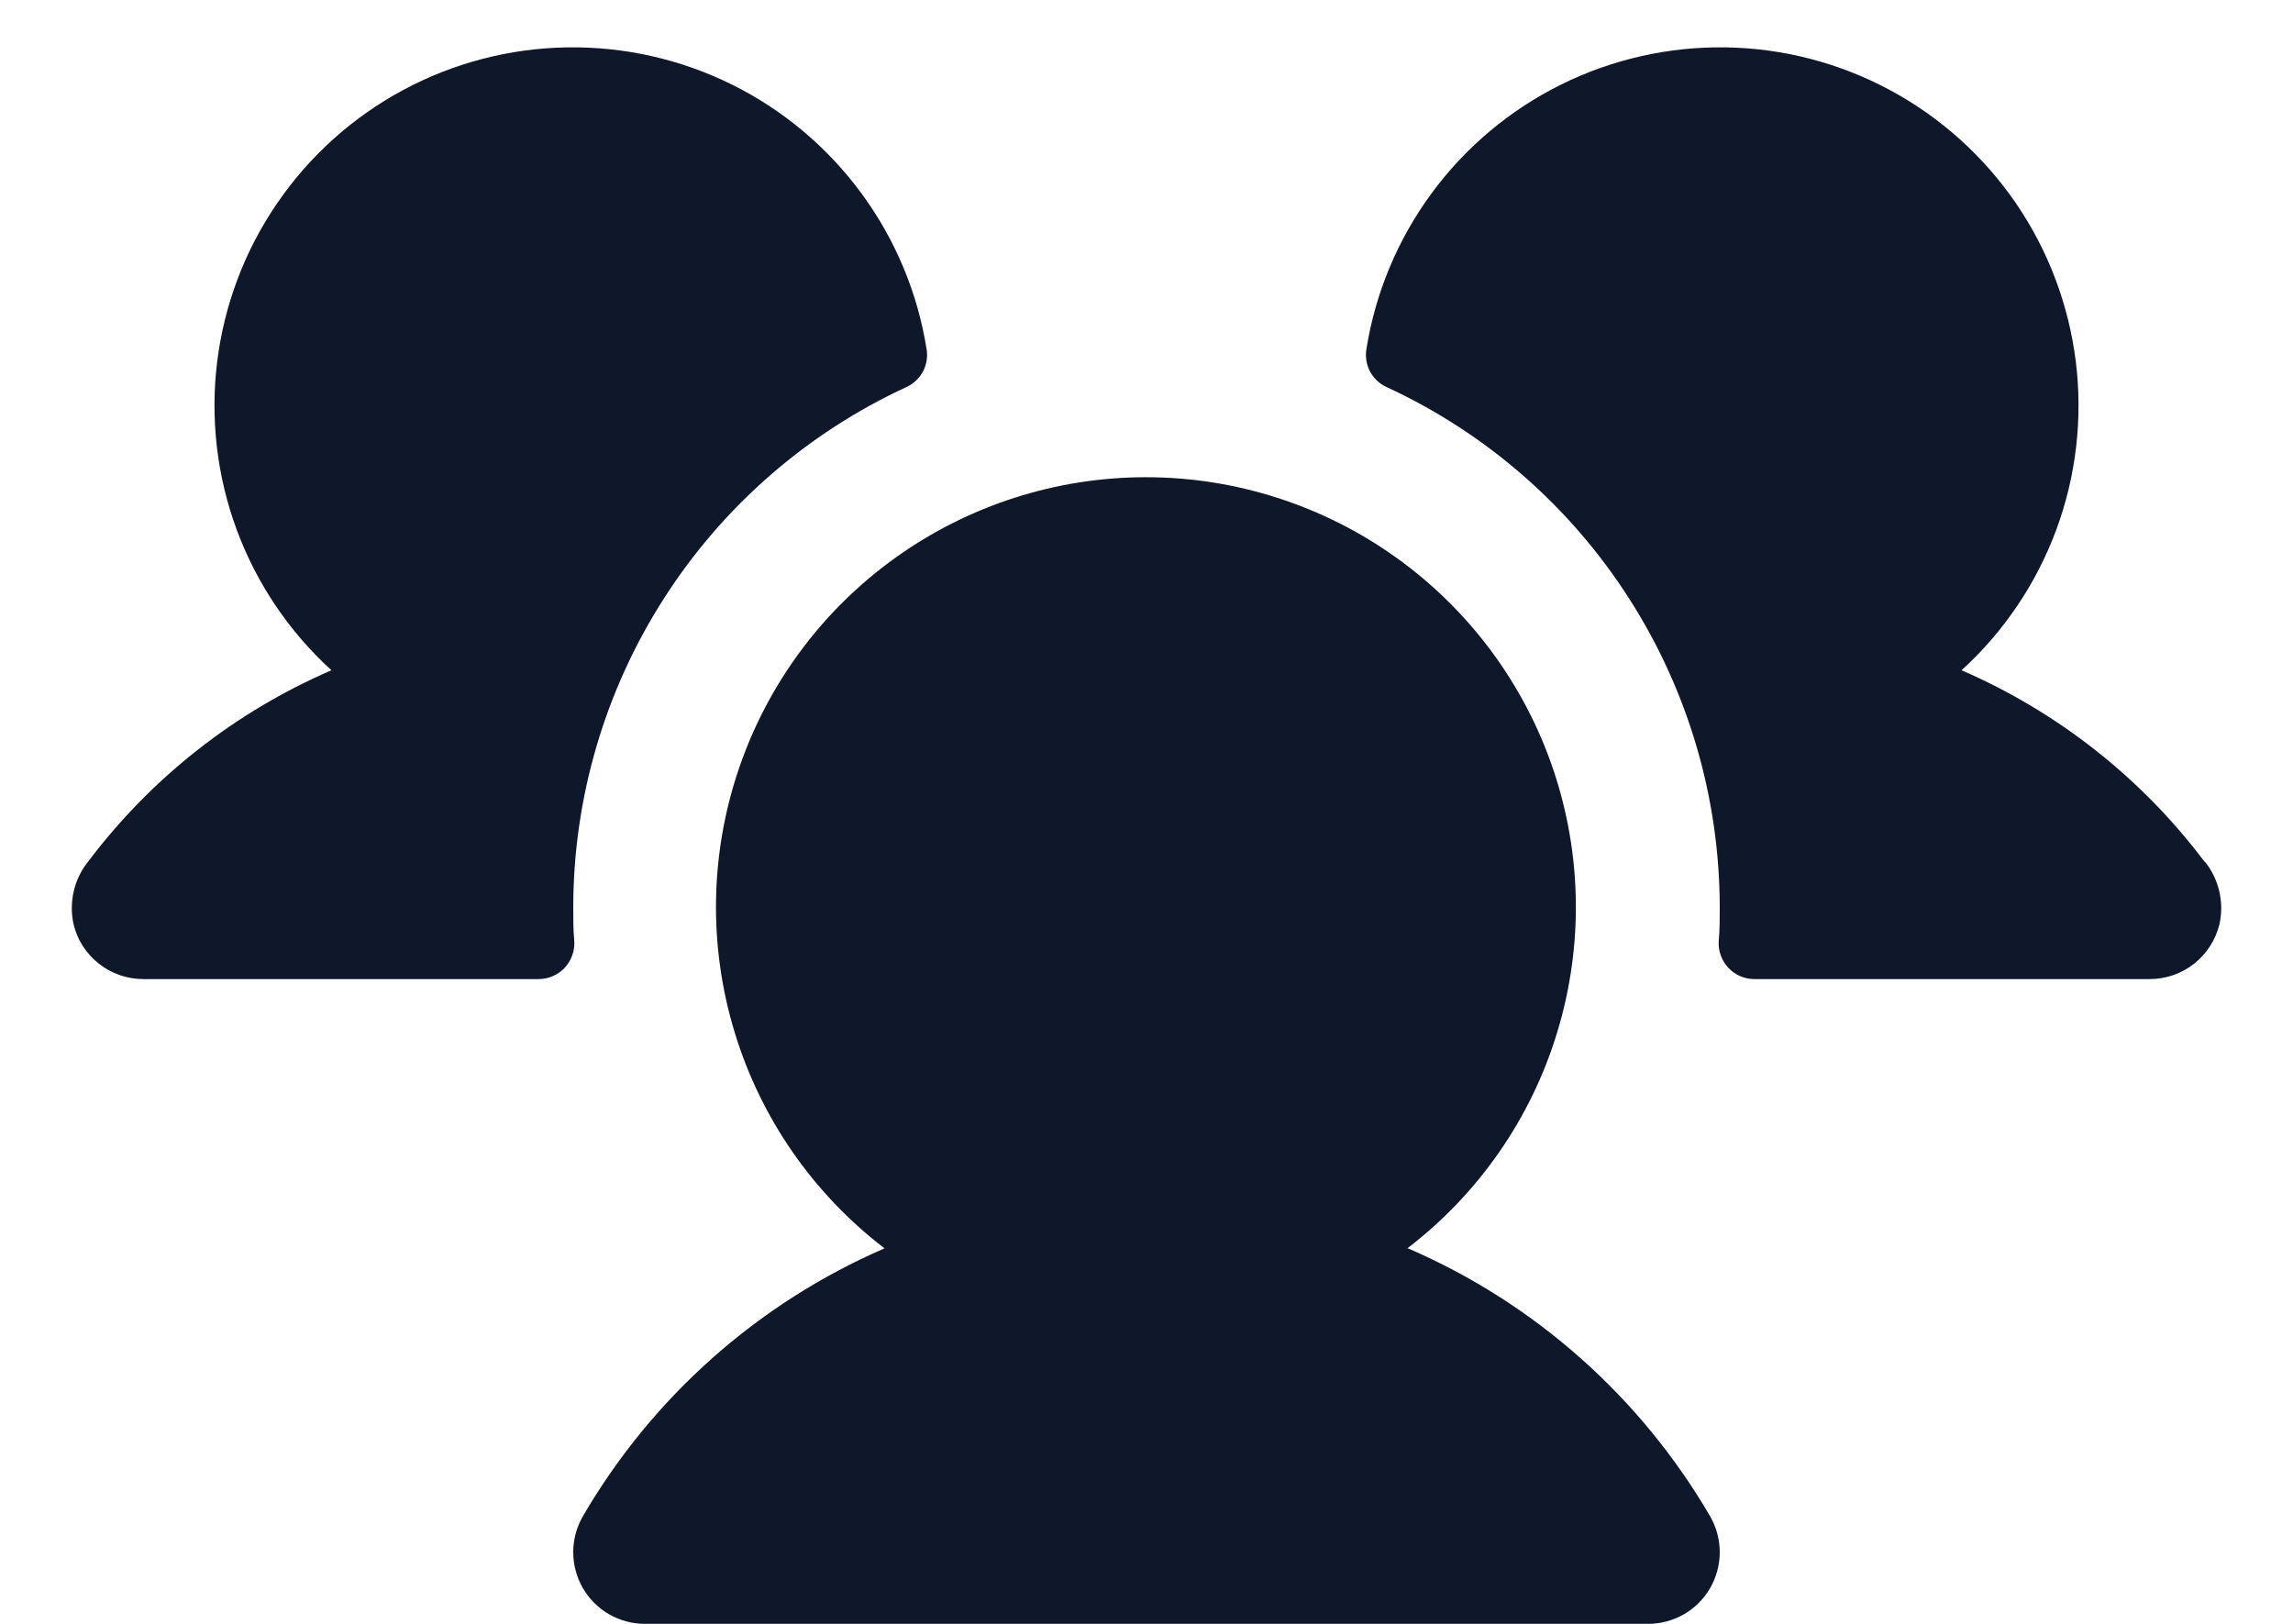 <svg width="24" height="17" viewBox="0 0 24 17" fill="none" xmlns="http://www.w3.org/2000/svg">
<path d="M6.011 9.856C6.014 9.907 6.006 9.958 5.988 10.005C5.971 10.053 5.943 10.097 5.908 10.134C5.873 10.171 5.831 10.2 5.784 10.22C5.737 10.24 5.687 10.25 5.636 10.25H1.5C1.331 10.25 1.166 10.193 1.034 10.088C0.901 9.983 0.807 9.836 0.769 9.672C0.745 9.559 0.746 9.442 0.772 9.33C0.798 9.217 0.849 9.112 0.921 9.022C1.582 8.144 2.46 7.453 3.469 7.017C3.026 6.613 2.686 6.109 2.478 5.547C2.27 4.985 2.2 4.382 2.273 3.787C2.347 3.192 2.561 2.624 2.9 2.129C3.238 1.635 3.689 1.228 4.217 0.944C4.744 0.66 5.332 0.506 5.931 0.496C6.53 0.486 7.123 0.619 7.66 0.885C8.197 1.151 8.662 1.542 9.017 2.025C9.372 2.508 9.606 3.069 9.699 3.66C9.711 3.74 9.697 3.821 9.659 3.892C9.62 3.963 9.56 4.019 9.487 4.052C8.446 4.533 7.565 5.302 6.948 6.267C6.33 7.232 6.001 8.354 6 9.5C6 9.62 6 9.738 6.011 9.856ZM23.074 9.021C22.414 8.144 21.538 7.454 20.531 7.017C20.974 6.613 21.314 6.109 21.522 5.547C21.73 4.985 21.8 4.382 21.727 3.787C21.653 3.192 21.439 2.624 21.101 2.129C20.762 1.635 20.311 1.228 19.783 0.944C19.256 0.66 18.668 0.506 18.069 0.496C17.47 0.486 16.877 0.619 16.34 0.885C15.803 1.151 15.338 1.542 14.983 2.025C14.628 2.508 14.394 3.069 14.301 3.66C14.289 3.74 14.303 3.821 14.341 3.892C14.38 3.963 14.44 4.019 14.513 4.052C15.554 4.533 16.435 5.302 17.052 6.267C17.67 7.232 17.999 8.354 18 9.5C18 9.62 18 9.738 17.989 9.856C17.986 9.907 17.994 9.958 18.012 10.005C18.029 10.053 18.057 10.097 18.092 10.134C18.127 10.171 18.169 10.2 18.216 10.22C18.262 10.24 18.313 10.25 18.364 10.25H22.5C22.669 10.25 22.834 10.193 22.966 10.088C23.099 9.983 23.192 9.836 23.231 9.672C23.256 9.559 23.254 9.442 23.228 9.329C23.201 9.217 23.151 9.111 23.078 9.021H23.074ZM14.73 13.069C15.477 12.497 16.026 11.706 16.299 10.806C16.573 9.906 16.558 8.943 16.256 8.052C15.954 7.161 15.38 6.387 14.616 5.839C13.851 5.291 12.934 4.996 11.994 4.996C11.053 4.996 10.136 5.291 9.372 5.839C8.607 6.387 8.034 7.161 7.732 8.052C7.43 8.943 7.415 9.906 7.689 10.806C7.962 11.706 8.511 12.497 9.258 13.069C7.933 13.643 6.826 14.627 6.1 15.875C6.034 15.989 6 16.118 6 16.25C6 16.382 6.035 16.511 6.1 16.625C6.166 16.739 6.261 16.834 6.375 16.9C6.489 16.965 6.618 17 6.75 17H17.25C17.382 17 17.511 16.965 17.625 16.9C17.739 16.834 17.834 16.739 17.9 16.625C17.965 16.511 18 16.382 18 16.25C18 16.118 17.965 15.989 17.9 15.875C17.172 14.626 16.064 13.642 14.737 13.069H14.73Z" fill="#0F172A"/>
</svg>
